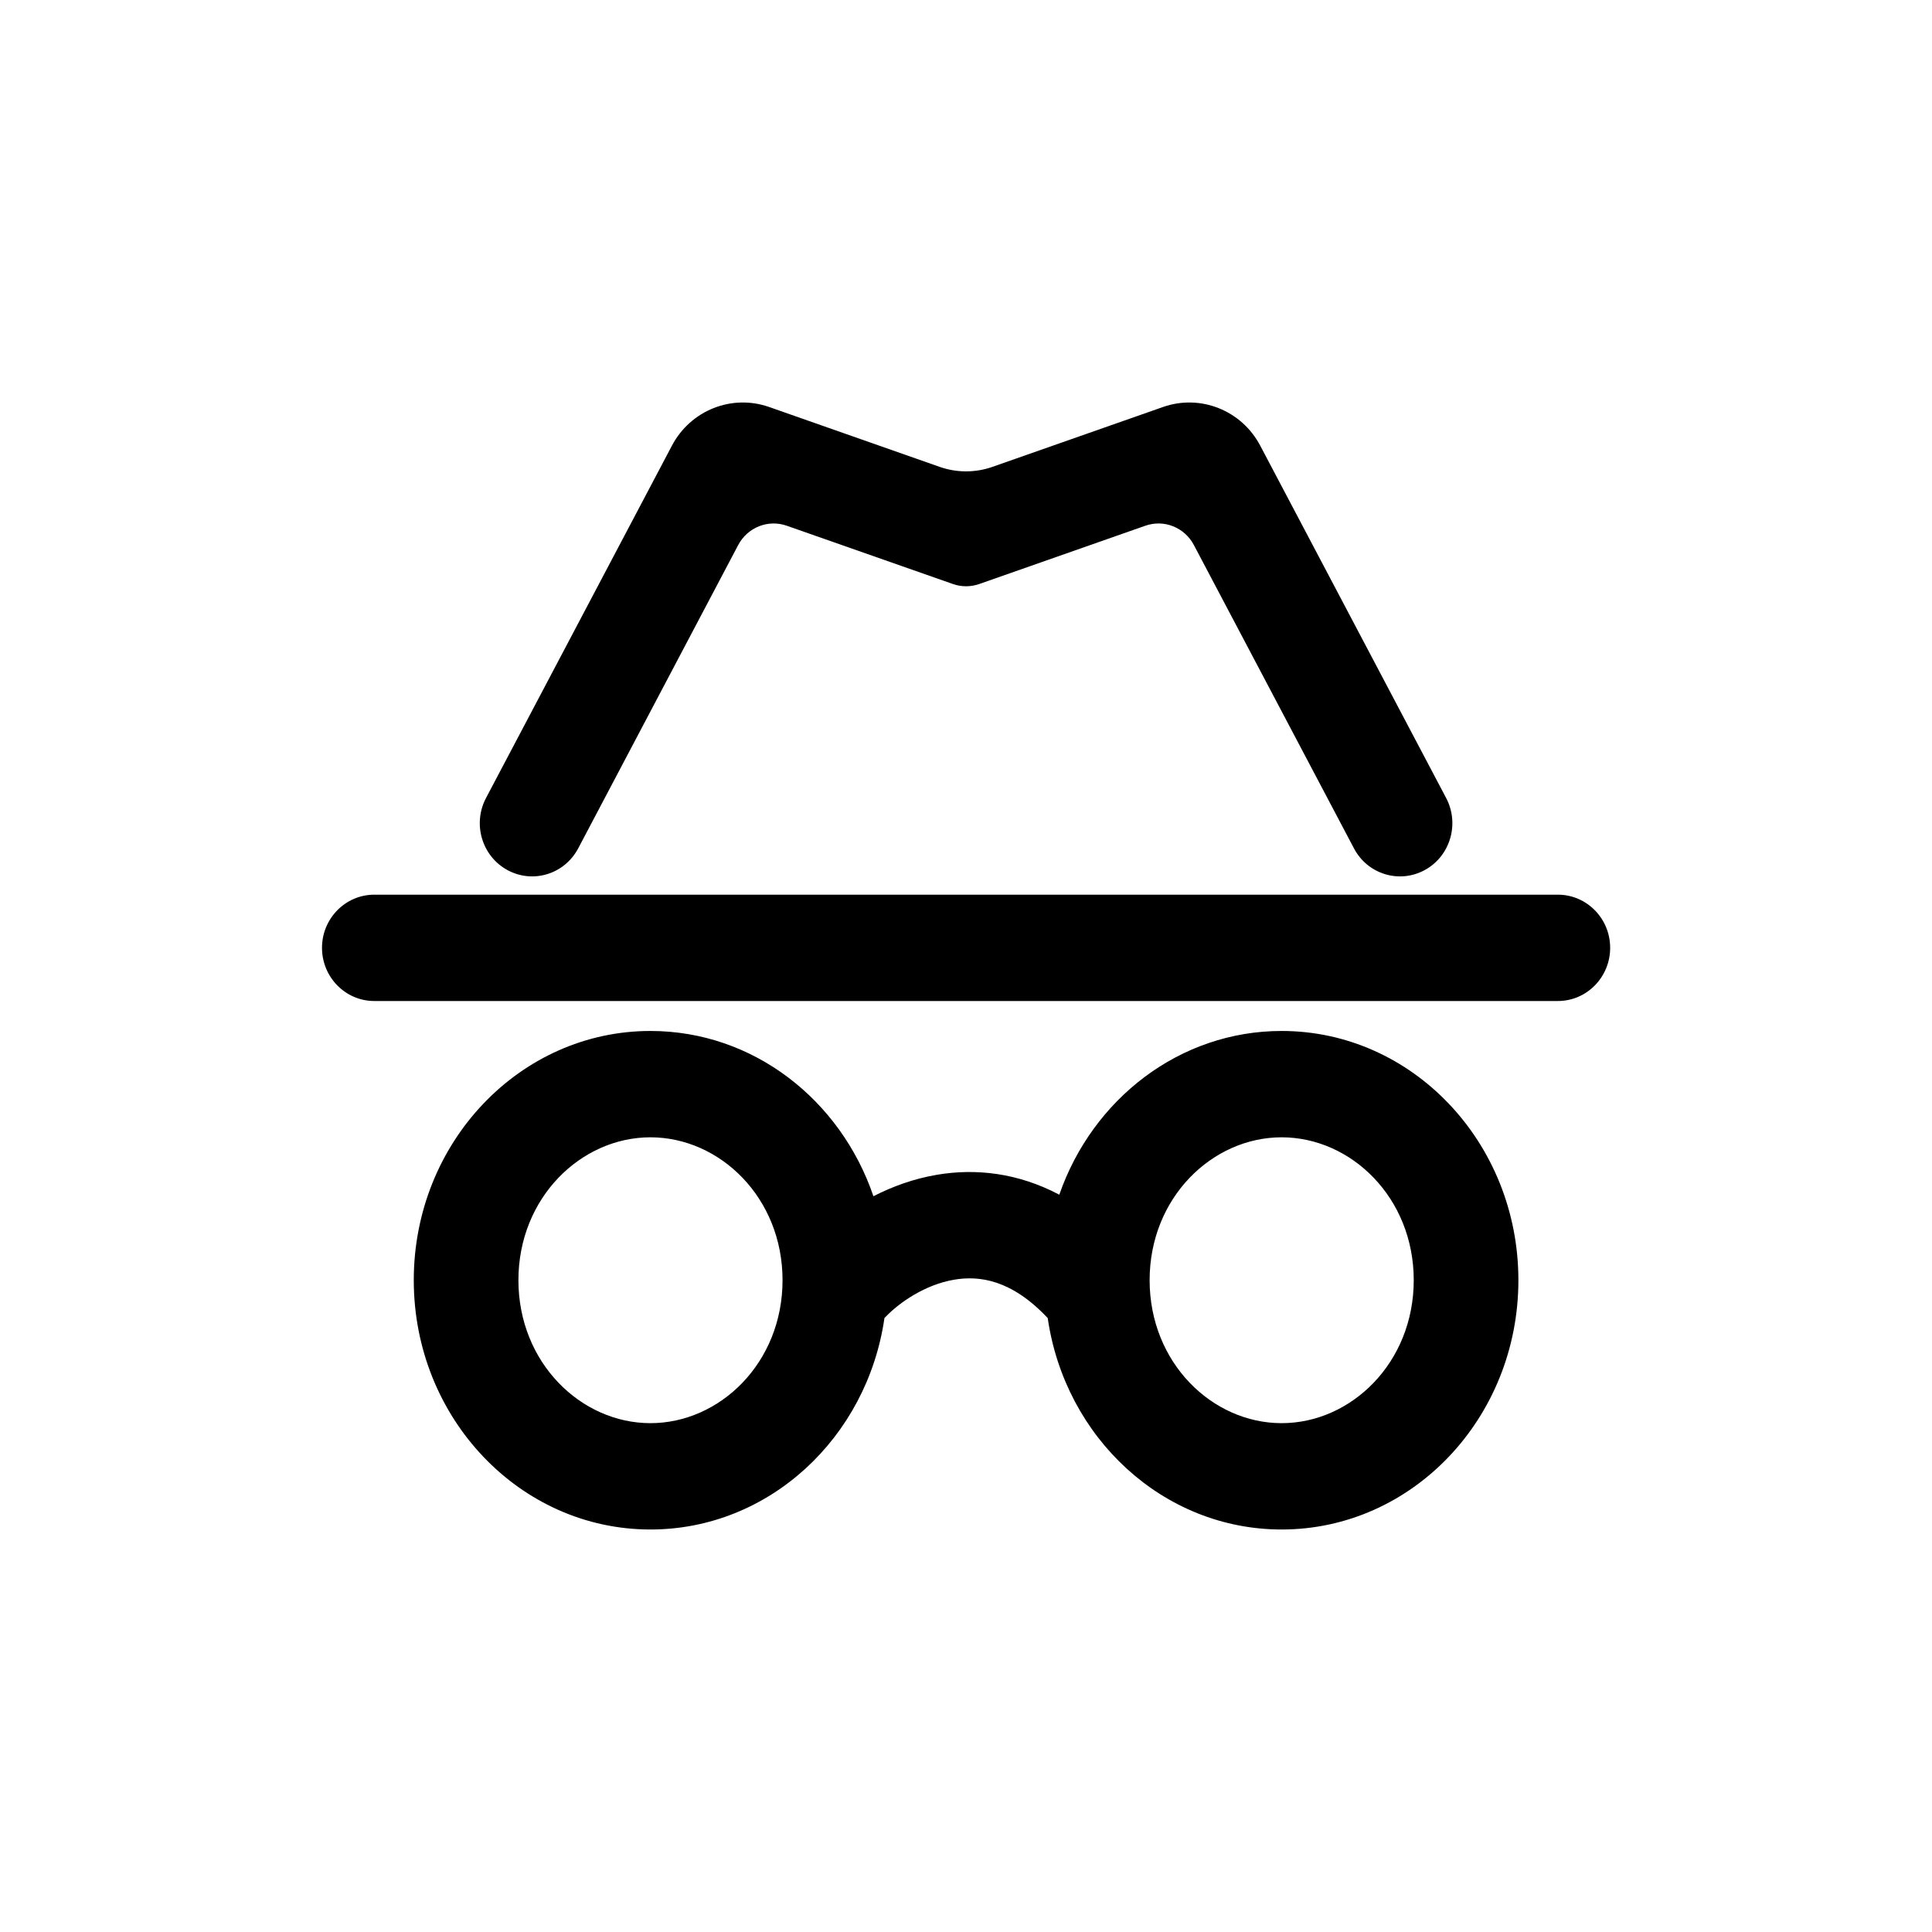 <svg width="24" height="24" viewBox="0 0 24 24" fill="none" xmlns="http://www.w3.org/2000/svg">
<path d="M9.555 5.056C9.091 4.893 8.579 5.096 8.347 5.536L6.037 9.914C5.868 10.236 5.987 10.636 6.303 10.808C6.62 10.981 7.013 10.86 7.183 10.538L9.17 6.771C9.286 6.551 9.542 6.449 9.774 6.531L11.838 7.255C11.943 7.292 12.058 7.292 12.164 7.255L14.227 6.531C14.46 6.449 14.715 6.551 14.831 6.771L16.819 10.538C16.988 10.86 17.382 10.981 17.699 10.808C18.015 10.636 18.134 10.236 17.965 9.914L15.655 5.536C15.423 5.096 14.911 4.893 14.447 5.056L12.327 5.8C12.116 5.874 11.886 5.874 11.674 5.8L9.555 5.056Z" fill="black"/>
<path d="M4 11.774C4 11.41 4.291 11.114 4.65 11.114H19.352C19.711 11.114 20.002 11.41 20.002 11.774C20.002 12.139 19.711 12.435 19.352 12.435H4.65C4.291 12.435 4 12.139 4 11.774Z" fill="black"/>
<path fill-rule="evenodd" clip-rule="evenodd" d="M10.987 16.373C10.772 17.86 9.553 19 8.08 19C6.457 19 5.14 17.614 5.14 15.903C5.14 14.193 6.457 12.807 8.08 12.807C9.357 12.807 10.443 13.663 10.85 14.86C11.084 14.74 11.348 14.643 11.636 14.594C12.122 14.511 12.647 14.57 13.159 14.841C13.571 13.654 14.652 12.807 15.921 12.807C17.545 12.807 18.862 14.193 18.862 15.903C18.862 17.614 17.545 19 15.921 19C14.449 19 13.23 17.86 13.015 16.373L13.004 16.362C12.563 15.898 12.166 15.843 11.852 15.897C11.493 15.958 11.172 16.179 10.998 16.362L10.987 16.373ZM8.08 17.679C8.943 17.679 9.721 16.929 9.721 15.903C9.721 14.878 8.943 14.128 8.08 14.128C7.218 14.128 6.44 14.878 6.44 15.903C6.44 16.929 7.218 17.679 8.08 17.679ZM15.921 17.679C16.784 17.679 17.562 16.929 17.562 15.903C17.562 14.878 16.784 14.128 15.921 14.128C15.059 14.128 14.281 14.878 14.281 15.903C14.281 16.929 15.059 17.679 15.921 17.679Z" fill="black"/>
</svg>
